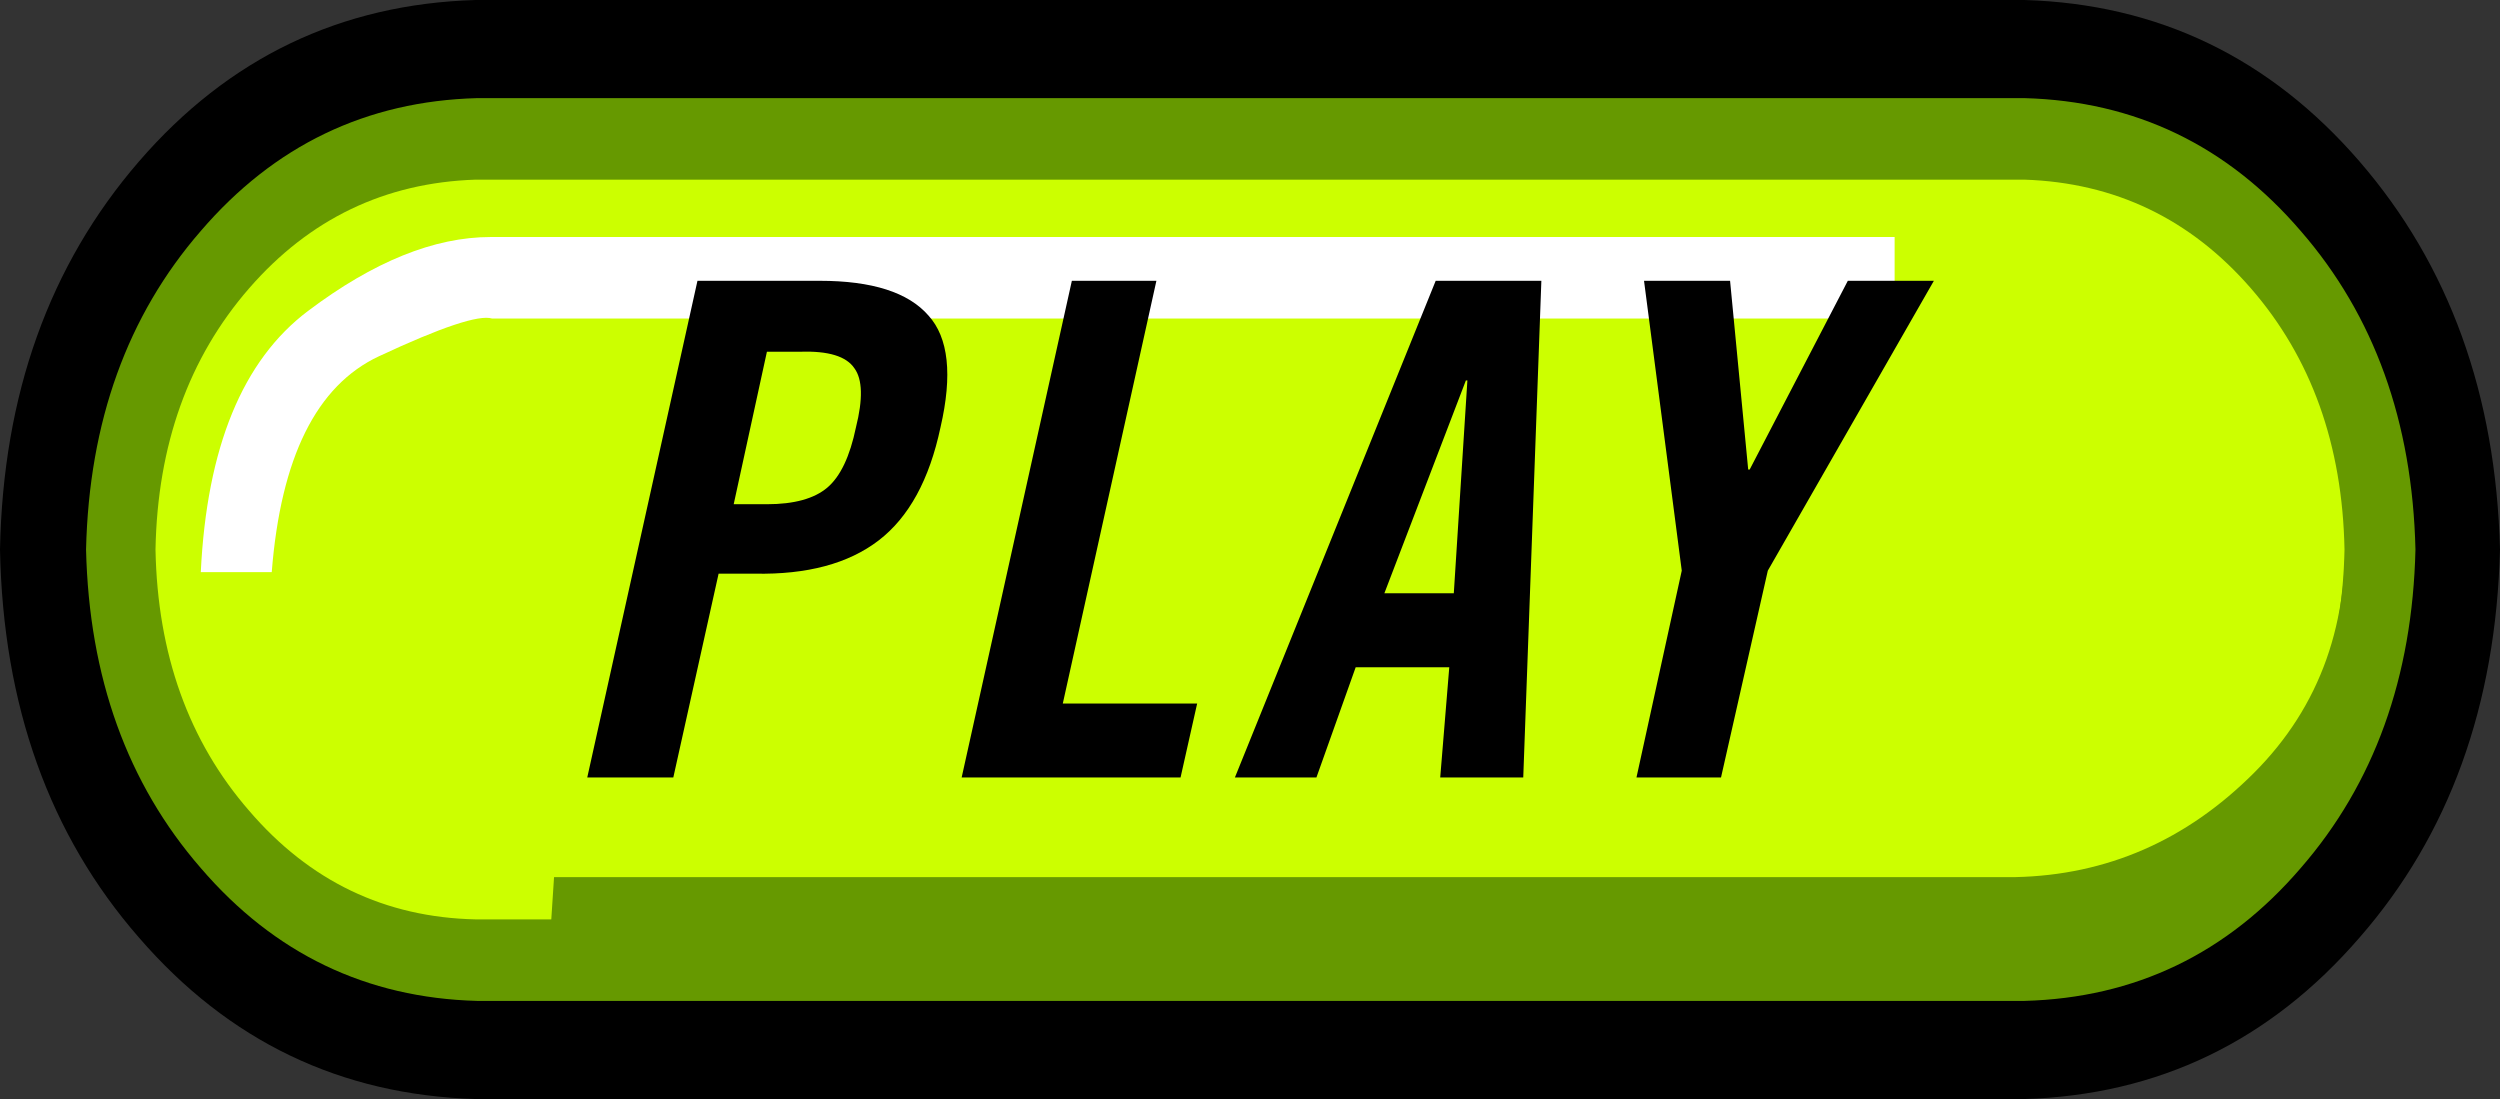 <?xml version="1.0" encoding="UTF-8" standalone="no"?>
<svg xmlns:ffdec="https://www.free-decompiler.com/flash" xmlns:xlink="http://www.w3.org/1999/xlink" ffdec:objectType="shape" height="36.4px" width="82.8px" xmlns="http://www.w3.org/2000/svg">
  <rect width="100%" height="100%" fill="#333333" stroke="none"/>
  <g transform="matrix(1.0, 0.0, 0.0, 1.0, 0.0, 0.0)">
    <path d="M78.15 31.05 Q73.7 36.2 67.05 36.4 L15.75 36.4 Q9.05 36.2 4.6 31.05 0.15 25.95 0.0 18.2 0.15 10.5 4.6 5.35 9.05 0.2 15.75 0.0 L67.05 0.0 Q73.7 0.2 78.15 5.35 82.6 10.5 82.8 18.2 82.6 25.95 78.15 31.05" fill="#000000" fill-rule="evenodd" stroke="none"/>
    <path d="M76.2 28.75 Q72.55 33.0 67.05 33.15 L15.8 33.15 Q10.3 33.0 6.65 28.75 3.0 24.55 2.85 18.2 3.0 11.85 6.65 7.65 10.3 3.4 15.8 3.25 L67.05 3.25 Q72.55 3.4 76.2 7.65 79.85 11.85 80.0 18.2 79.85 24.55 76.2 28.75" fill="#669900" fill-rule="evenodd" stroke="none"/>
    <path d="M74.55 9.55 Q77.55 13.0 77.65 18.2 77.55 23.4 74.55 26.85 71.55 30.35 67.05 30.45 L15.75 30.45 Q11.25 30.35 8.25 26.85 5.25 23.4 5.15 18.2 5.25 13.0 8.25 9.55 11.25 6.1 15.75 5.95 L67.05 5.95 Q71.55 6.1 74.55 9.55" fill="#ccff00" fill-rule="evenodd" stroke="none"/>
    <path d="M74.65 25.6 Q77.95 22.3 77.65 17.15 L78.5 17.75 Q78.4 23.55 75.05 27.35 71.75 31.2 66.75 31.35 L18.2 31.35 18.35 29.05 66.75 29.05 Q71.3 28.95 74.65 25.6" fill="#669900" fill-rule="evenodd" stroke="none"/>
    <path d="M62.75 7.85 L62.75 10.55 16.3 10.55 Q15.65 10.35 12.55 11.8 9.45 13.25 9.0 18.95 L6.65 18.95 Q6.95 12.75 10.2 10.3 13.45 7.85 16.25 7.85 L62.75 7.85" fill="#ffffff" fill-rule="evenodd" stroke="none"/>
    <path d="M23.1 9.3 L27.15 9.3 Q29.75 9.3 30.75 10.45 31.75 11.55 31.15 14.15 30.6 16.75 29.1 17.9 27.6 19.05 25.0 19.0 L23.8 19.0 22.3 25.75 19.45 25.75 23.1 9.3 M26.5 11.65 L25.4 11.65 24.3 16.7 25.4 16.7 Q26.75 16.7 27.4 16.15 28.05 15.6 28.35 14.15 28.7 12.75 28.3 12.2 27.9 11.6 26.5 11.65" fill="#000000" fill-rule="evenodd" stroke="none"/>
    <path d="M39.65 23.3 L39.1 25.75 31.85 25.75 35.5 9.3 38.3 9.3 35.2 23.3 39.65 23.3" fill="#000000" fill-rule="evenodd" stroke="none"/>
    <path d="M48.0 22.1 L44.9 22.1 43.6 25.75 40.9 25.75 47.55 9.3 51.05 9.3 50.45 25.75 47.7 25.75 48.0 22.1 M48.6 12.6 L48.55 12.6 45.85 19.65 48.15 19.65 48.6 12.6" fill="#000000" fill-rule="evenodd" stroke="none"/>
    <path d="M61.2 9.3 L64.05 9.3 58.55 18.9 57.0 25.75 54.2 25.75 55.7 18.9 54.45 9.3 57.3 9.3 57.9 15.55 57.95 15.55 61.2 9.3" fill="#000000" fill-rule="evenodd" stroke="none"/>
  </g>
</svg>
